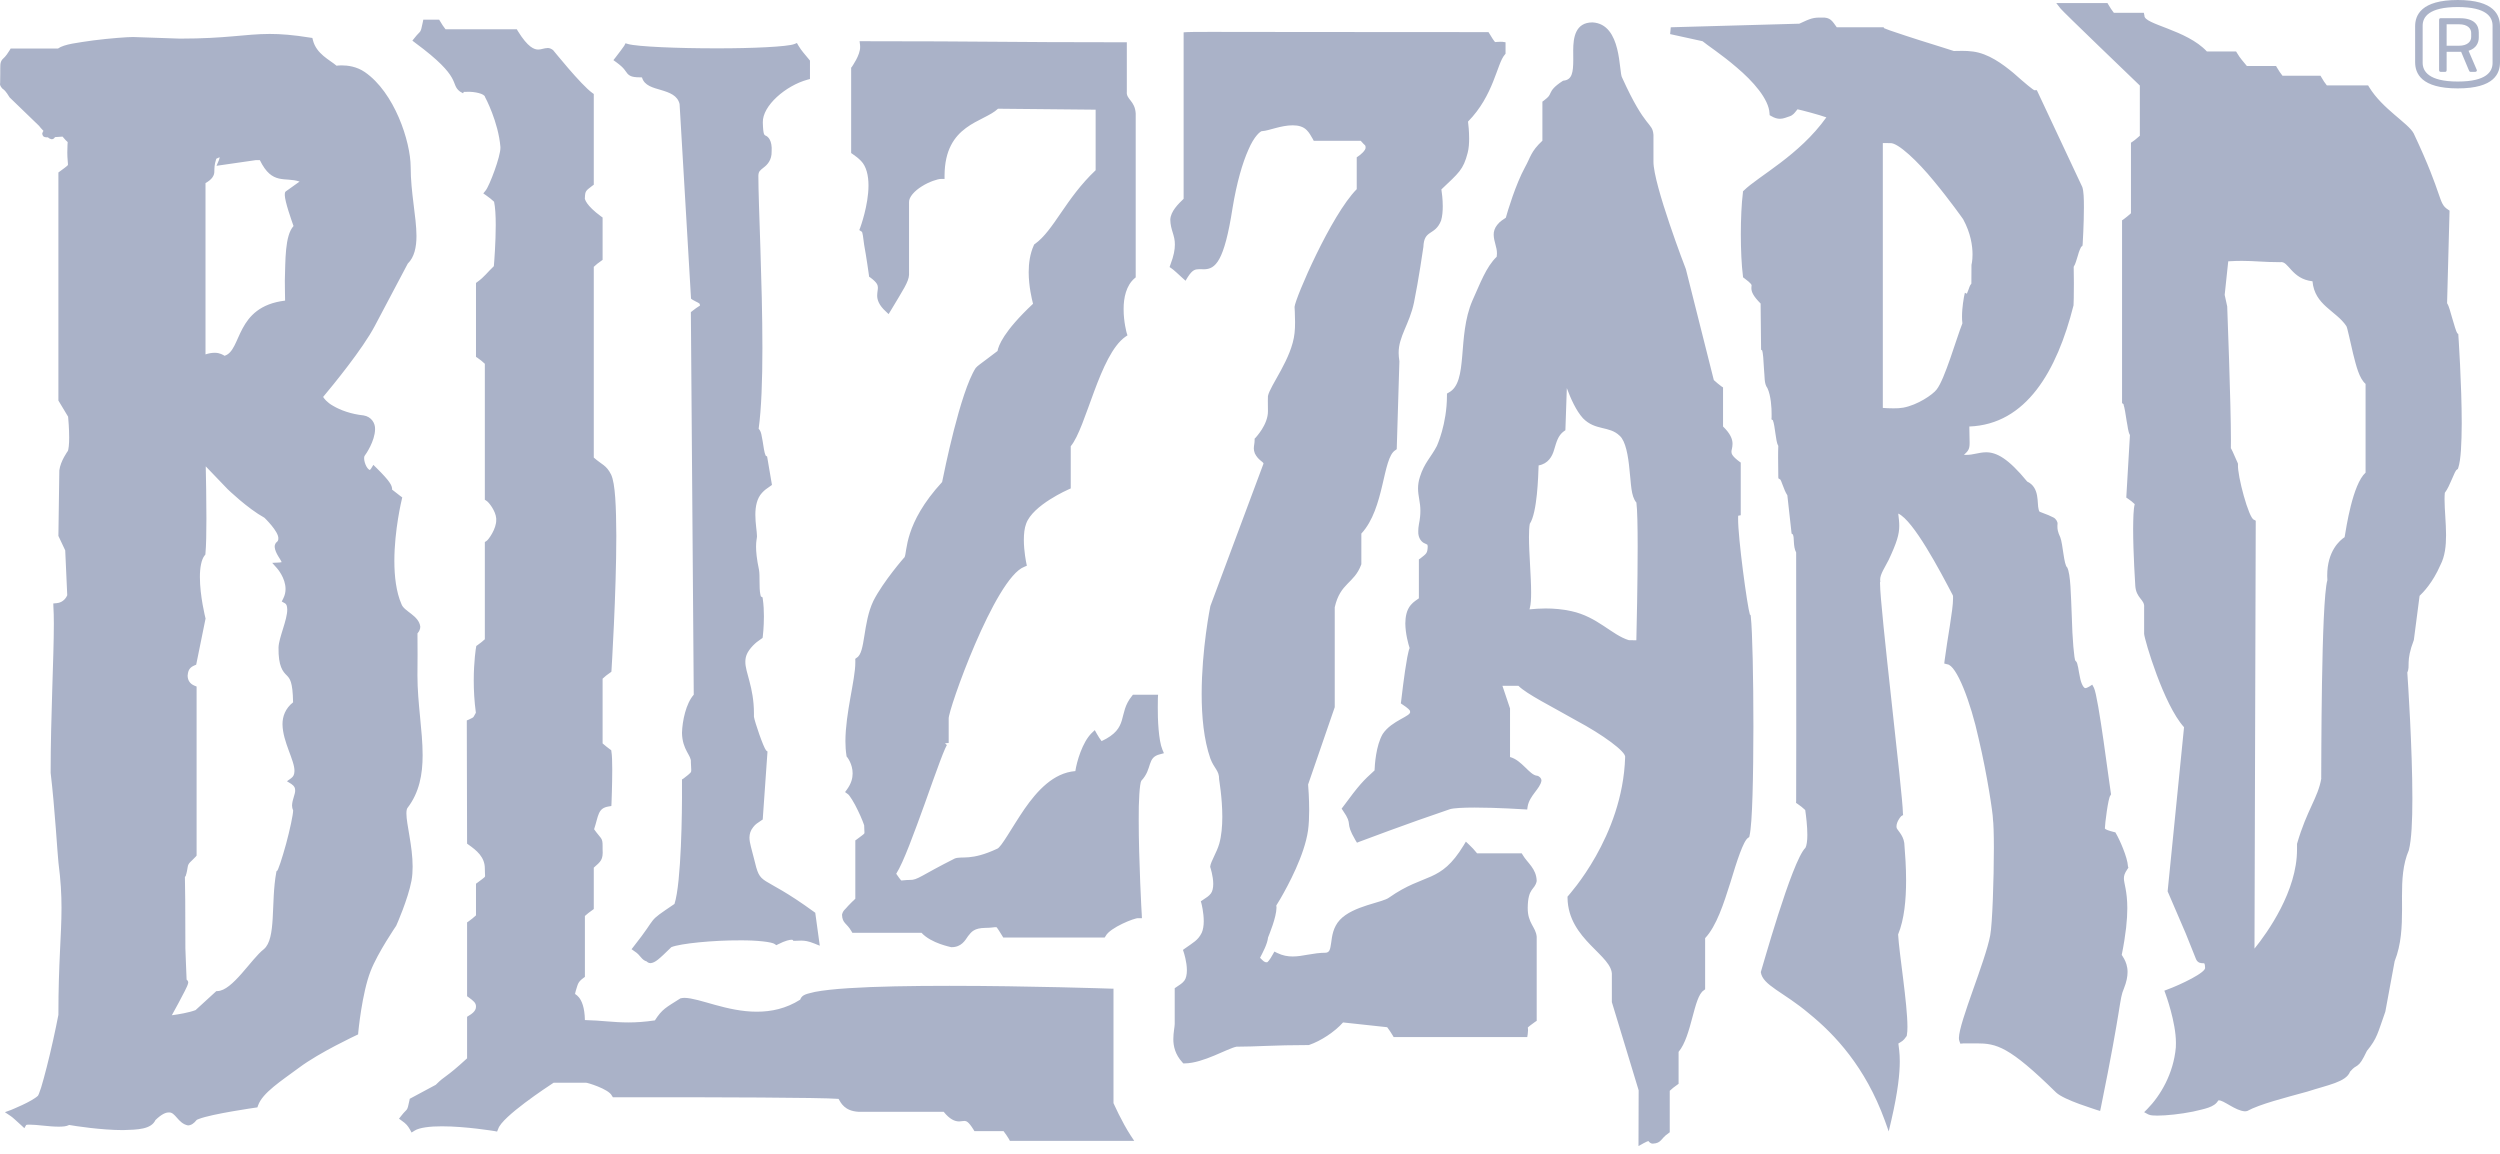 <svg width="78" height="36" viewBox="0 0 78 36" fill="none" xmlns="http://www.w3.org/2000/svg">
<path d="M47.665 28.319C47.66 28.812 47.916 28.914 47.945 29.226V31.851L47.898 31.88C47.751 31.985 47.686 32.038 47.669 32.056C47.67 32.067 47.675 32.099 47.675 32.141C47.675 32.176 47.67 32.214 47.665 32.264L47.65 32.357H43.482L43.45 32.302C43.394 32.204 43.343 32.136 43.28 32.049L41.903 31.9C41.638 32.199 41.206 32.478 40.849 32.601L40.833 32.606H40.815C39.767 32.606 39.181 32.657 38.578 32.657C38.299 32.71 37.544 33.171 36.965 33.178H36.919L36.888 33.143C36.665 32.9 36.607 32.639 36.608 32.42C36.608 32.214 36.651 32.038 36.651 31.947V30.832L36.697 30.801C36.817 30.717 36.88 30.689 36.952 30.596C37.006 30.527 37.031 30.403 37.031 30.272C37.031 30.006 36.934 29.715 36.934 29.715L36.908 29.637L36.973 29.59C37.227 29.408 37.376 29.341 37.494 29.103C37.536 29.01 37.557 28.878 37.557 28.743C37.557 28.47 37.487 28.196 37.487 28.196L37.466 28.12L37.528 28.079C37.648 27.997 37.71 27.966 37.78 27.876C37.829 27.812 37.853 27.703 37.853 27.58C37.853 27.333 37.764 27.069 37.764 27.069L37.759 27.049V27.032C37.777 26.877 37.964 26.595 38.041 26.323C38.109 26.083 38.136 25.781 38.136 25.485C38.136 24.891 38.036 24.333 38.036 24.311C38.041 24.04 37.882 23.982 37.764 23.668C37.557 23.074 37.492 22.351 37.492 21.651C37.492 20.248 37.759 18.929 37.764 18.908L39.422 14.463C39.41 14.402 39.255 14.358 39.151 14.146C39.13 14.09 39.119 14.036 39.119 13.99C39.122 13.889 39.144 13.832 39.144 13.731V13.686L39.176 13.655C39.173 13.652 39.565 13.254 39.56 12.825C39.56 12.673 39.557 12.587 39.557 12.502C39.557 12.458 39.557 12.415 39.56 12.357C39.623 12.029 40.306 11.19 40.39 10.394C40.403 10.293 40.406 10.167 40.406 10.046C40.406 9.805 40.39 9.582 40.39 9.575C40.411 9.306 41.529 6.709 42.33 5.902V4.908L42.375 4.877C42.432 4.844 42.621 4.686 42.606 4.601V4.595C42.604 4.514 42.598 4.563 42.456 4.394H40.989L40.96 4.338C40.886 4.212 40.856 4.149 40.769 4.059C40.662 3.951 40.512 3.91 40.333 3.91C39.97 3.908 39.575 4.082 39.389 4.09C39.337 4.072 39.127 4.252 38.952 4.667C38.767 5.077 38.587 5.692 38.455 6.493C38.195 8.169 37.92 8.396 37.565 8.402C37.507 8.402 37.459 8.396 37.415 8.399C37.295 8.404 37.212 8.404 37.057 8.647L36.989 8.759L36.893 8.673C36.771 8.561 36.612 8.412 36.561 8.381L36.491 8.332L36.519 8.251C36.625 7.976 36.656 7.781 36.656 7.632C36.661 7.337 36.519 7.18 36.513 6.853C36.525 6.592 36.765 6.361 36.929 6.203V1.009L37.028 1.002C37.118 0.995 37.335 0.995 37.874 0.995C38.95 0.995 41.301 1.002 46.379 1.002H46.441L46.474 1.055C46.642 1.336 46.651 1.317 46.661 1.312C46.679 1.312 46.736 1.303 46.816 1.303C46.833 1.303 46.856 1.303 46.879 1.305L46.973 1.319V1.677L46.947 1.708C46.702 1.988 46.608 2.975 45.802 3.794C45.815 3.889 45.837 4.097 45.837 4.32C45.837 4.469 45.828 4.626 45.792 4.765C45.655 5.302 45.512 5.394 44.971 5.91C44.986 6.006 45.014 6.213 45.014 6.434C45.014 6.588 45.002 6.745 44.961 6.884C44.768 7.366 44.429 7.149 44.41 7.702C44.41 7.702 44.256 8.766 44.116 9.442C43.975 10.112 43.633 10.501 43.638 11.014C43.638 11.089 43.646 11.167 43.661 11.274L43.578 14.015L43.535 14.046C43.131 14.289 43.205 15.86 42.474 16.648V17.604L42.468 17.621C42.245 18.215 41.818 18.18 41.644 18.946V22.064L40.813 24.476C40.821 24.567 40.846 24.91 40.846 25.282C40.846 25.497 40.837 25.72 40.81 25.915C40.698 26.681 40.196 27.614 39.944 28.048C39.881 28.149 39.85 28.205 39.821 28.25C39.824 28.271 39.827 28.296 39.827 28.319C39.821 28.626 39.604 29.146 39.563 29.25C39.545 29.449 39.394 29.727 39.313 29.883C39.419 29.988 39.449 30.027 39.528 30.024C39.542 30.032 39.617 29.953 39.712 29.776L39.762 29.689L39.85 29.733C40.022 29.816 40.174 29.842 40.329 29.842C40.637 29.845 40.964 29.725 41.374 29.725C41.485 29.704 41.501 29.628 41.533 29.411C41.56 29.212 41.589 28.933 41.804 28.7C42.22 28.256 43.143 28.162 43.343 28.002C44.466 27.215 44.931 27.581 45.667 26.373L45.735 26.259L45.831 26.349C45.926 26.438 46.001 26.519 46.085 26.624H47.478L47.51 26.676C47.652 26.922 47.936 27.096 47.945 27.489C47.888 27.778 47.673 27.681 47.665 28.319ZM54.706 22.667C54.704 24.201 54.676 25.7 54.585 26.075L54.577 26.115L54.543 26.139C54.396 26.225 54.19 26.864 53.988 27.535C53.78 28.191 53.555 28.893 53.2 29.27V30.866L53.158 30.899C52.839 31.097 52.788 32.322 52.372 32.818V33.815L52.325 33.849C52.232 33.913 52.174 33.961 52.096 34.033V35.326L52.051 35.361C51.816 35.517 51.842 35.668 51.572 35.681C51.5 35.686 51.453 35.631 51.43 35.6C51.405 35.609 51.354 35.626 51.279 35.669L51.121 35.757L51.126 34.018L50.29 31.266V30.436C50.34 29.812 48.928 29.329 48.907 28.017V27.974L48.934 27.943C48.933 27.934 50.626 26.113 50.704 23.632V23.628C50.75 23.462 49.992 22.913 49.185 22.483C48.417 22.044 47.631 21.656 47.376 21.398H46.876L47.113 22.104V23.619C47.483 23.718 47.717 24.176 47.95 24.202C48.008 24.204 48.098 24.276 48.093 24.36C48.053 24.608 47.719 24.822 47.662 25.165L47.649 25.257L47.553 25.251C47.551 25.251 46.702 25.196 46.012 25.196C45.665 25.196 45.351 25.211 45.237 25.247C43.921 25.691 42.422 26.259 42.421 26.259L42.338 26.292L42.291 26.216C41.933 25.607 42.236 25.776 41.902 25.294L41.859 25.23L41.904 25.17C42.41 24.482 42.53 24.36 42.886 24.037C42.893 23.866 42.927 23.269 43.14 22.901C43.425 22.471 44.052 22.346 43.993 22.197C44.004 22.166 43.924 22.09 43.76 21.983L43.706 21.945L43.715 21.882C43.715 21.882 43.815 20.993 43.907 20.506C43.939 20.375 43.946 20.295 43.98 20.219C43.941 20.101 43.849 19.774 43.846 19.449C43.849 19.246 43.882 19.036 44.016 18.876C44.108 18.769 44.196 18.723 44.269 18.668V17.454L44.315 17.423C44.512 17.268 44.533 17.263 44.545 17.058C44.531 16.962 44.55 17.01 44.46 16.957C44.367 16.926 44.238 16.799 44.25 16.571C44.25 16.51 44.255 16.442 44.271 16.354C44.305 16.188 44.316 16.055 44.316 15.941C44.318 15.671 44.245 15.493 44.243 15.242C44.243 15.13 44.258 15.012 44.303 14.874C44.437 14.444 44.649 14.264 44.831 13.913C44.83 13.91 45.145 13.241 45.145 12.341V12.28L45.198 12.249C45.825 11.924 45.452 10.506 45.939 9.379C46.183 8.844 46.361 8.336 46.697 8.01C46.702 7.976 46.705 7.943 46.705 7.912C46.709 7.714 46.608 7.543 46.603 7.326C46.6 7.225 46.634 7.113 46.714 7.015C46.808 6.893 46.907 6.85 46.982 6.793C47.031 6.61 47.289 5.749 47.581 5.216C47.755 4.906 47.755 4.733 48.123 4.39V3.171L48.167 3.139C48.344 3.004 48.336 2.98 48.377 2.897C48.417 2.806 48.496 2.694 48.749 2.531L48.769 2.518L48.793 2.515C49.05 2.484 49.083 2.255 49.086 1.88C49.086 1.779 49.084 1.672 49.084 1.565C49.086 1.179 49.148 0.701 49.683 0.699C50.612 0.744 50.502 2.27 50.611 2.424C51.351 4.059 51.554 3.798 51.588 4.209V5.041C51.581 5.748 52.591 8.382 52.599 8.396L53.471 11.858C53.557 11.934 53.629 11.999 53.711 12.057L53.759 12.087V13.307C53.983 13.524 54.055 13.696 54.055 13.846C54.055 13.966 54.018 14.046 54.021 14.097C54.023 14.154 54.038 14.23 54.267 14.401L54.311 14.432V16.075L54.231 16.091C54.229 16.113 54.229 16.142 54.229 16.175C54.223 16.778 54.517 18.935 54.597 19.176L54.618 19.189L54.625 19.24C54.676 19.689 54.706 21.18 54.706 22.667ZM47.771 18.483C47.771 18.682 47.763 18.849 47.73 18.972L47.72 19.012C47.873 18.997 48.046 18.984 48.223 18.984C48.479 18.984 48.757 19.007 49.033 19.069C49.841 19.246 50.286 19.809 50.818 19.973C50.88 19.976 50.939 19.976 50.994 19.976H51.054C51.064 19.592 51.095 18.177 51.095 17.052C51.095 16.43 51.084 15.888 51.056 15.681C50.88 15.476 50.893 15.089 50.841 14.665C50.801 14.22 50.719 13.757 50.534 13.596C50.208 13.278 49.778 13.448 49.388 13.049C49.176 12.815 49.004 12.433 48.885 12.109L48.842 13.371L48.84 13.424L48.796 13.453C48.604 13.591 48.559 13.806 48.487 14.037C48.43 14.238 48.303 14.469 48.005 14.521C47.992 14.858 47.964 15.989 47.729 16.344C47.711 16.446 47.704 16.589 47.704 16.752C47.704 17.263 47.771 17.977 47.771 18.483ZM36.314 23.5L36.197 23.532C35.771 23.631 35.968 23.979 35.609 24.36C35.559 24.439 35.522 24.979 35.528 25.595C35.528 26.843 35.62 28.532 35.623 28.534L35.628 28.647H35.515C35.405 28.634 34.634 28.941 34.498 29.201L34.465 29.252H31.302L31.271 29.201C31.094 28.91 31.089 28.919 31.071 28.928C31.034 28.923 30.927 28.95 30.738 28.95C30.396 28.956 30.311 29.069 30.204 29.206C30.111 29.342 29.996 29.552 29.689 29.552H29.678C29.672 29.547 29.057 29.436 28.751 29.103H26.594L26.563 29.051C26.416 28.795 26.281 28.814 26.271 28.539C26.302 28.399 26.369 28.381 26.46 28.265C26.535 28.186 26.621 28.1 26.686 28.041V26.221L26.73 26.19C26.989 25.998 26.971 26.015 26.971 25.965C26.971 25.925 26.963 25.855 26.962 25.75C26.958 25.748 26.962 25.743 26.95 25.715C26.942 25.688 26.927 25.65 26.908 25.604C26.872 25.514 26.822 25.398 26.764 25.282C26.657 25.051 26.501 24.803 26.454 24.777L26.366 24.713L26.428 24.628C26.561 24.444 26.602 24.278 26.602 24.132C26.604 23.837 26.434 23.626 26.434 23.626L26.413 23.601L26.41 23.573C26.387 23.431 26.377 23.279 26.377 23.125C26.379 22.238 26.688 21.2 26.686 20.669V20.613L26.684 20.556L26.73 20.521C27.008 20.363 26.914 19.447 27.251 18.745C27.557 18.142 28.232 17.367 28.221 17.387C28.312 17.22 28.195 16.344 29.394 15.04C29.457 14.731 29.957 12.236 30.441 11.482C30.495 11.413 30.635 11.324 30.819 11.181C30.942 11.086 31.063 10.997 31.123 10.951C31.15 10.792 31.311 10.339 32.231 9.478C32.192 9.327 32.097 8.934 32.095 8.497C32.095 8.216 32.134 7.92 32.255 7.653L32.267 7.626L32.289 7.612C32.886 7.182 33.244 6.199 34.184 5.311V3.422L31.138 3.392C30.683 3.825 29.479 3.872 29.47 5.476V5.583H29.361C29.267 5.58 28.989 5.669 28.764 5.812C28.531 5.955 28.356 6.151 28.362 6.306V8.575C28.35 8.795 28.185 9.031 27.793 9.688L27.724 9.8L27.631 9.711C27.43 9.529 27.365 9.356 27.368 9.217C27.37 9.11 27.392 9.031 27.39 8.974C27.388 8.9 27.375 8.823 27.157 8.66L27.117 8.635L27.111 8.588C27.111 8.588 27.03 8.005 26.962 7.642C26.932 7.428 26.916 7.223 26.88 7.225L26.81 7.178L26.84 7.1C26.84 7.098 27.097 6.408 27.097 5.786C27.097 5.475 27.03 5.191 26.865 5.022C26.771 4.927 26.713 4.884 26.604 4.808L26.556 4.775V2.112L26.579 2.085C26.577 2.083 26.844 1.718 26.836 1.463L26.834 1.408L26.819 1.286H26.94C30.852 1.286 31.212 1.319 35.052 1.319H35.157V2.863C35.133 3.103 35.41 3.139 35.434 3.541V8.654L35.396 8.686C35.138 8.909 35.055 9.289 35.057 9.644C35.055 10.043 35.153 10.389 35.153 10.389L35.177 10.463L35.113 10.506C34.305 11.074 33.892 13.341 33.407 13.923V15.239L33.342 15.268C33.34 15.27 32.221 15.755 32.015 16.341C31.963 16.474 31.944 16.659 31.944 16.843C31.944 17.206 32.02 17.563 32.02 17.563L32.038 17.65L31.957 17.685C31.041 18.031 29.57 22.185 29.599 22.424V23.18L29.484 23.19L29.544 23.247L29.535 23.259C29.524 23.278 29.505 23.314 29.484 23.364C29.442 23.459 29.386 23.601 29.321 23.774C29.191 24.12 29.025 24.588 28.854 25.07C28.526 25.975 28.187 26.912 27.962 27.261C28.113 27.481 28.125 27.48 28.135 27.471C28.163 27.473 28.248 27.454 28.384 27.454C28.63 27.463 28.732 27.315 29.794 26.783C30.023 26.704 30.296 26.862 31.109 26.482C31.237 26.445 31.566 25.822 31.965 25.239C32.356 24.677 32.866 24.111 33.551 24.058C33.594 23.764 33.77 23.159 34.057 22.875L34.157 22.78L34.223 22.898C34.274 22.99 34.316 23.051 34.37 23.123C35.25 22.711 34.859 22.276 35.318 21.713L35.348 21.675H36.132L36.126 21.787C36.126 21.787 36.123 21.898 36.123 22.062C36.119 22.432 36.147 23.106 36.267 23.388L36.314 23.5ZM12.68 25.378C12.679 25.717 12.874 26.394 12.874 27.037C12.874 27.187 12.865 27.335 12.838 27.48C12.73 28.053 12.372 28.864 12.361 28.884C12.361 28.886 11.789 29.718 11.564 30.295C11.291 30.988 11.178 32.209 11.178 32.209L11.173 32.273L11.117 32.3C11.115 32.302 9.966 32.836 9.332 33.311C8.764 33.731 8.189 34.099 8.053 34.487L8.031 34.55L7.969 34.559C7.969 34.559 6.608 34.753 6.207 34.911C6.153 34.93 6.131 34.942 6.133 34.946C6.054 35.046 5.968 35.11 5.865 35.113C5.548 35.052 5.473 34.682 5.26 34.709C5.178 34.707 5.043 34.758 4.85 34.946C4.714 35.237 4.297 35.246 3.841 35.259C3.16 35.259 2.342 35.132 2.159 35.099C2.064 35.147 1.954 35.151 1.829 35.152C1.528 35.152 1.14 35.087 0.925 35.089C0.874 35.087 0.833 35.093 0.817 35.098L0.76 35.199L0.662 35.108C0.54 34.998 0.381 34.848 0.33 34.819L0.153 34.7L0.35 34.628C0.35 34.625 0.993 34.373 1.189 34.183L1.186 34.181L1.189 34.178C1.194 34.17 1.201 34.152 1.212 34.132C1.23 34.086 1.254 34.019 1.282 33.935C1.332 33.769 1.396 33.541 1.461 33.281C1.593 32.767 1.731 32.136 1.822 31.663C1.822 30.026 1.919 29.186 1.919 28.327C1.919 27.9 1.895 27.465 1.824 26.916C1.798 26.714 1.711 25.204 1.58 24.111C1.58 22.343 1.68 20.529 1.68 19.456C1.68 19.253 1.675 19.074 1.666 18.931L1.663 18.828L1.764 18.819C1.984 18.802 2.076 18.626 2.098 18.572L2.035 17.172L1.822 16.721L1.851 14.675C1.889 14.378 2.117 14.071 2.114 14.075C2.138 14.043 2.161 13.846 2.158 13.648C2.158 13.378 2.134 13.085 2.125 13.001L1.822 12.497V5.381L1.866 5.349C2.13 5.156 2.125 5.156 2.12 5.12C2.122 5.073 2.1 4.958 2.1 4.757C2.1 4.553 2.112 4.455 2.112 4.426L2.105 4.427C2.078 4.402 2.027 4.355 1.951 4.262C1.894 4.267 1.805 4.272 1.715 4.278C1.7 4.305 1.674 4.34 1.617 4.345C1.542 4.328 1.526 4.312 1.496 4.284H1.487C1.455 4.284 1.438 4.287 1.401 4.278C1.396 4.269 1.339 4.283 1.317 4.171C1.329 4.12 1.342 4.097 1.357 4.085C1.295 4.02 1.238 3.956 1.218 3.926L0.301 3.04C0.18 2.839 0.12 2.796 0.098 2.782C0.078 2.778 -0.023 2.663 0.004 2.596C0.004 2.539 0.008 2.459 0.008 2.305C0.011 2.038 -0.005 1.966 0.065 1.864C0.125 1.794 0.161 1.794 0.301 1.568L0.332 1.515H1.808C2.008 1.373 2.431 1.332 2.915 1.26C3.435 1.194 3.97 1.155 4.151 1.155L5.615 1.205C7.091 1.204 7.635 1.061 8.412 1.059C8.757 1.059 9.146 1.088 9.676 1.174L9.746 1.184L9.763 1.253C9.872 1.687 10.293 1.871 10.5 2.05C10.537 2.045 10.592 2.04 10.66 2.04C10.844 2.04 11.126 2.073 11.381 2.248C12.306 2.884 12.809 4.407 12.813 5.209C12.813 6.013 12.992 6.762 12.994 7.361C12.994 7.712 12.928 8.024 12.722 8.225L11.694 10.169C11.308 10.899 10.392 12.012 10.082 12.384C10.102 12.422 10.201 12.558 10.397 12.665C10.62 12.796 10.947 12.919 11.344 12.961C11.591 13.001 11.712 13.209 11.702 13.394C11.697 13.763 11.414 14.173 11.383 14.212C11.378 14.214 11.361 14.24 11.361 14.297C11.359 14.369 11.39 14.476 11.432 14.553C11.477 14.636 11.531 14.664 11.535 14.662C11.535 14.662 11.546 14.667 11.58 14.616L11.649 14.504L11.743 14.596C12.169 15.018 12.224 15.137 12.234 15.252C12.242 15.29 12.157 15.216 12.491 15.476L12.55 15.519L12.534 15.59C12.534 15.591 12.304 16.531 12.304 17.5C12.304 17.984 12.361 18.471 12.525 18.847C12.602 19.077 13.068 19.198 13.113 19.551C13.113 19.628 13.08 19.699 13.025 19.762C13.025 19.864 13.028 20.132 13.028 20.42C13.028 20.605 13.027 20.794 13.025 20.957C13.025 20.995 13.024 21.029 13.024 21.067C13.024 21.949 13.186 22.79 13.186 23.56C13.186 24.163 13.083 24.725 12.713 25.209C12.698 25.226 12.679 25.283 12.68 25.378ZM8.885 6.086C8.894 6.055 8.866 5.994 8.946 5.951L9.347 5.665C8.89 5.509 8.493 5.789 8.108 4.997L7.981 4.996L6.755 5.173L6.83 4.997C6.842 4.967 6.85 4.936 6.852 4.905C6.821 4.922 6.784 4.939 6.748 4.953C6.682 5.153 6.692 5.247 6.687 5.349C6.69 5.476 6.614 5.6 6.412 5.712V11.057C6.521 11.021 6.615 11.007 6.695 11.007H6.707C6.857 11.007 6.965 11.075 7.006 11.101C7.556 10.933 7.325 9.568 8.895 9.379C8.894 9.238 8.887 9.01 8.887 8.755C8.907 8.126 8.885 7.354 9.158 7.052C9.089 6.856 8.892 6.301 8.885 6.086ZM9.112 25.13C9.118 24.942 9.216 24.776 9.209 24.657C9.206 24.582 9.193 24.533 9.089 24.459L8.953 24.375L9.083 24.281C9.159 24.224 9.183 24.164 9.187 24.058C9.197 23.729 8.822 23.148 8.814 22.601C8.812 22.355 8.902 22.103 9.144 21.913C9.134 21.257 9.039 21.17 8.946 21.071C8.829 20.957 8.68 20.792 8.69 20.201C8.699 19.895 8.967 19.337 8.962 19.013C8.958 18.893 8.933 18.843 8.884 18.819L8.791 18.767L8.837 18.674C8.89 18.571 8.909 18.473 8.909 18.377C8.91 18.031 8.646 17.732 8.645 17.732L8.493 17.561L8.718 17.55C8.752 17.548 8.775 17.543 8.786 17.54C8.775 17.473 8.586 17.266 8.57 17.065C8.566 17.004 8.599 16.93 8.643 16.906C8.674 16.874 8.684 16.848 8.684 16.805C8.704 16.585 8.238 16.142 8.249 16.153C7.719 15.86 7.11 15.269 7.103 15.263L6.419 14.55C6.427 14.913 6.44 15.572 6.44 16.175C6.44 16.613 6.433 17.022 6.41 17.27L6.407 17.303L6.386 17.328C6.284 17.452 6.235 17.714 6.237 18.006C6.235 18.59 6.407 19.271 6.407 19.271L6.414 19.296L6.121 20.738L6.067 20.761C5.929 20.82 5.873 20.899 5.858 21.048L5.854 21.083C5.858 21.227 5.924 21.332 6.067 21.393L6.134 21.42V26.694L6.107 26.727C5.962 26.886 5.873 26.92 5.856 27.051C5.839 27.152 5.828 27.218 5.813 27.266C5.795 27.294 5.812 27.326 5.769 27.359C5.776 27.63 5.784 28.253 5.784 29.587C5.786 29.587 5.807 30.273 5.822 30.564L5.849 30.59C5.873 30.62 5.873 30.646 5.873 30.659C5.853 30.785 5.713 31.009 5.561 31.31C5.49 31.444 5.418 31.577 5.361 31.676C5.575 31.648 5.901 31.592 6.102 31.515L6.748 30.924L6.783 30.922C7.251 30.914 7.838 29.919 8.23 29.616C8.627 29.287 8.446 28.151 8.619 27.223L8.627 27.182L8.653 27.163H8.654C8.658 27.152 8.666 27.134 8.679 27.111C8.697 27.065 8.723 26.998 8.749 26.92C8.803 26.762 8.864 26.548 8.926 26.329C9.043 25.896 9.147 25.412 9.146 25.283V25.281C9.122 25.232 9.112 25.178 9.112 25.13ZM66.275 29.919C66.325 30.012 66.38 30.147 66.38 30.326C66.38 30.47 66.348 30.635 66.266 30.842C66.114 31.195 66.211 31.295 65.549 34.546L65.524 34.662L65.415 34.629C65.403 34.618 64.407 34.328 64.151 34.086C62.678 32.639 62.291 32.555 61.67 32.553C61.551 32.553 61.419 32.553 61.273 32.553L61.248 32.555L61.164 32.563L61.135 32.489C61.121 32.453 61.118 32.42 61.118 32.384C61.126 31.88 61.946 29.991 62.095 29.181C62.161 28.841 62.209 27.422 62.209 26.461C62.209 26.024 62.197 25.669 62.179 25.554V25.541C62.179 25.397 62.008 24.201 61.735 23.05C61.484 21.896 61.043 20.749 60.753 20.726L60.661 20.702L60.672 20.606C60.756 19.94 60.937 19.029 60.935 18.676C60.939 18.611 60.932 18.578 60.929 18.575C60.521 17.793 59.699 16.237 59.225 16.023C59.242 16.166 59.257 16.283 59.257 16.405C59.257 16.674 59.179 16.93 58.928 17.466C58.817 17.689 58.656 17.919 58.661 18.087L58.662 18.111L58.667 18.141L58.657 18.164V18.203C58.656 18.938 59.368 24.803 59.37 25.352V25.364L59.377 25.429L59.318 25.464L59.3 25.485C59.284 25.503 59.263 25.529 59.245 25.562C59.205 25.625 59.17 25.707 59.17 25.786L59.174 25.81C59.157 25.873 59.38 26.03 59.414 26.305C59.442 26.65 59.47 27.054 59.47 27.468C59.47 28.067 59.416 28.68 59.221 29.155C59.257 29.771 59.512 31.31 59.512 32.038C59.512 32.136 59.508 32.223 59.494 32.295L59.491 32.319L59.476 32.34C59.38 32.483 59.336 32.488 59.229 32.558C59.242 32.674 59.273 32.844 59.273 33.116C59.273 33.488 59.218 34.049 59.011 34.946L58.928 35.3L58.806 34.958C58.197 33.285 57.245 32.274 56.444 31.624C55.641 30.944 54.992 30.744 54.937 30.329C54.95 30.313 55.905 26.86 56.329 26.452C56.365 26.394 56.391 26.23 56.389 26.046C56.389 25.782 56.352 25.473 56.323 25.273C56.241 25.199 56.183 25.147 56.086 25.083L56.036 25.049L56.04 24.987C56.043 24.928 56.043 24.033 56.043 22.883C56.043 20.699 56.04 17.564 56.04 17.237C55.937 17.047 55.99 16.76 55.937 16.678L55.941 16.676L55.898 16.648L55.765 15.452C55.649 15.281 55.578 14.96 55.533 14.954L55.485 14.923L55.483 14.87C55.483 14.867 55.477 14.572 55.477 14.278C55.477 14.148 55.477 14.016 55.483 13.911C55.424 13.808 55.423 13.686 55.395 13.537C55.374 13.369 55.344 13.187 55.317 13.123L55.319 13.116L55.269 13.082L55.274 13.02C55.274 13.02 55.274 12.987 55.274 12.925C55.277 12.744 55.254 12.336 55.143 12.108C55.034 11.963 55.064 11.761 55.035 11.493C55.026 11.257 55.003 10.992 54.98 10.933L54.946 10.911L54.931 9.47C54.702 9.24 54.643 9.108 54.643 8.988C54.643 8.941 54.651 8.911 54.65 8.9C54.651 8.898 54.657 8.852 54.421 8.68L54.383 8.652L54.379 8.607C54.336 8.269 54.314 7.79 54.314 7.31C54.314 6.827 54.336 6.347 54.379 6.008L54.38 5.972L54.406 5.946C54.863 5.495 56.135 4.851 56.982 3.662C56.767 3.583 56.198 3.433 56.082 3.41C56.072 3.419 56.055 3.441 56.035 3.468C55.995 3.517 55.94 3.598 55.831 3.631C55.734 3.658 55.657 3.705 55.535 3.706C55.449 3.706 55.363 3.681 55.264 3.622L55.213 3.593L55.209 3.535C55.188 3.093 54.696 2.534 54.181 2.101C53.706 1.692 53.267 1.411 53.12 1.286L52.108 1.064L52.128 0.851L56.139 0.739C56.5 0.57 56.575 0.544 56.837 0.549C57.108 0.534 57.165 0.654 57.307 0.851H58.768L58.785 0.88C58.8 0.887 58.822 0.897 58.851 0.906C58.913 0.932 59.001 0.963 59.107 0.997C59.318 1.071 59.598 1.16 59.876 1.25C60.422 1.424 60.962 1.587 60.959 1.591C61.027 1.591 61.119 1.587 61.223 1.587C61.323 1.587 61.438 1.591 61.559 1.608C62.038 1.672 62.471 1.988 62.823 2.28C63.152 2.572 63.464 2.837 63.482 2.815H63.55L64.968 5.836C65.012 5.969 65.018 6.194 65.018 6.466C65.018 6.985 64.979 7.62 64.979 7.62L64.971 7.673L64.932 7.702C64.929 7.702 64.864 7.834 64.828 7.978C64.784 8.107 64.761 8.229 64.699 8.324C64.704 8.482 64.705 8.657 64.705 8.823C64.705 9.183 64.699 9.501 64.694 9.527C64.175 11.586 63.215 13.24 61.443 13.307C61.445 13.559 61.452 13.712 61.452 13.815C61.455 14.032 61.394 14.077 61.276 14.191C61.302 14.192 61.324 14.192 61.347 14.192C61.556 14.196 61.731 14.115 61.964 14.111C62.292 14.111 62.652 14.298 63.249 15.025C63.648 15.21 63.549 15.704 63.605 15.891C63.622 15.962 63.635 15.967 63.655 15.973C63.868 16.053 63.984 16.1 64.064 16.144C64.144 16.182 64.204 16.282 64.195 16.349C64.193 16.389 64.188 16.415 64.192 16.446C64.192 16.506 64.201 16.595 64.281 16.765C64.364 16.98 64.392 17.63 64.496 17.703C64.606 17.912 64.61 18.554 64.64 19.238C64.655 19.894 64.715 20.608 64.755 20.615V20.617C64.826 20.681 64.809 20.74 64.837 20.818C64.854 20.909 64.869 21.016 64.893 21.121C64.932 21.345 65.018 21.479 65.068 21.469C65.086 21.469 65.123 21.458 65.183 21.422L65.278 21.361L65.331 21.46C65.471 21.735 65.817 24.518 65.858 24.74L65.865 24.784L65.843 24.822C65.775 24.892 65.672 25.717 65.672 25.85C65.691 25.881 65.788 25.917 65.955 25.959L65.998 25.968L66.02 26.006C66.126 26.185 66.378 26.742 66.393 27.032L66.406 27.072L66.375 27.117C66.284 27.251 66.267 27.322 66.266 27.402C66.263 27.554 66.372 27.793 66.372 28.337C66.372 28.677 66.331 29.132 66.198 29.794L66.211 29.812C66.225 29.838 66.249 29.874 66.275 29.919ZM61.215 9.877C61.215 9.577 61.276 9.271 61.276 9.265L61.304 9.134L61.367 9.164C61.379 9.139 61.393 9.105 61.404 9.07C61.438 8.997 61.445 8.918 61.507 8.849L61.51 8.264C61.51 8.264 61.543 8.146 61.543 7.937C61.543 7.674 61.489 7.278 61.251 6.841C61.248 6.836 60.828 6.239 60.329 5.639C59.837 5.036 59.213 4.445 58.977 4.466C58.913 4.464 58.857 4.463 58.803 4.463H58.744V12.727C58.824 12.734 58.947 12.74 59.073 12.74C59.179 12.742 59.293 12.735 59.38 12.719C59.831 12.637 60.308 12.307 60.422 12.154C60.678 11.835 61.04 10.556 61.227 10.088C61.217 10.02 61.215 9.95 61.215 9.877ZM76.806 13.214C76.802 13.823 76.782 14.345 76.697 14.598L76.685 14.631L76.657 14.652C76.582 14.679 76.446 15.161 76.278 15.376C76.272 15.44 76.27 15.511 76.27 15.582C76.27 15.915 76.317 16.311 76.317 16.695C76.317 17.031 76.283 17.358 76.14 17.63C75.899 18.186 75.597 18.489 75.491 18.59L75.312 19.968C75.051 20.646 75.208 20.78 75.108 20.98C75.126 21.243 75.266 23.342 75.266 24.917C75.266 25.609 75.24 26.194 75.156 26.525C74.966 26.967 74.942 27.45 74.942 27.962C74.942 28.1 74.944 28.239 74.944 28.38C74.942 28.91 74.923 29.463 74.713 29.99L74.422 31.565C74.18 32.242 74.174 32.388 73.847 32.789C73.701 33.092 73.638 33.183 73.551 33.245C73.473 33.302 73.46 33.28 73.322 33.436C73.2 33.76 72.633 33.849 71.982 34.06C71.291 34.25 70.502 34.45 70.116 34.662C70.085 34.671 70.06 34.673 70.036 34.673C69.743 34.655 69.364 34.314 69.226 34.333L69.208 34.336C69.091 34.55 68.783 34.595 68.421 34.682C68.035 34.76 67.589 34.807 67.308 34.807C67.18 34.805 67.103 34.805 67.023 34.768L66.897 34.7L66.999 34.598C67.404 34.187 67.814 33.498 67.886 32.679C67.887 32.636 67.889 32.588 67.889 32.537C67.891 31.895 67.565 31.008 67.564 31.008L67.528 30.909L67.624 30.872C68.021 30.727 68.855 30.333 68.797 30.183C68.797 30.1 68.78 30.064 68.776 30.059L68.764 30.055L68.737 30.052C68.684 30.052 68.575 30.055 68.517 29.928L68.195 29.124L67.63 27.81L68.142 22.689C67.504 21.987 66.912 19.971 66.897 19.778V18.946C66.921 18.706 66.646 18.67 66.621 18.274C66.621 18.274 66.554 17.268 66.554 16.5C66.558 16.168 66.561 15.899 66.603 15.729C66.534 15.664 66.478 15.617 66.392 15.559L66.34 15.524L66.454 13.574C66.392 13.461 66.389 13.317 66.351 13.133C66.32 12.93 66.286 12.708 66.254 12.623L66.258 12.612L66.208 12.577V6.874L66.258 6.841C66.346 6.779 66.404 6.724 66.486 6.654V4.453L66.533 4.421C66.623 4.361 66.681 4.304 66.763 4.235V2.669C66.478 2.393 64.39 0.391 64.293 0.271L64.155 0.095H65.752L65.785 0.15C65.84 0.25 65.889 0.314 65.952 0.399H66.888L66.906 0.486C66.886 0.764 68.22 0.923 68.855 1.606H69.766L69.799 1.659C69.893 1.821 69.98 1.907 70.103 2.06H71.013L71.045 2.114C71.102 2.214 71.15 2.28 71.213 2.362H72.399L72.43 2.415C72.487 2.517 72.532 2.582 72.597 2.664H73.885L73.917 2.717C74.33 3.398 75.139 3.842 75.307 4.162C76.249 6.158 76.057 6.332 76.379 6.54L76.426 6.572L76.349 9.46C76.418 9.568 76.446 9.728 76.507 9.919C76.566 10.125 76.634 10.353 76.667 10.398L76.698 10.42L76.702 10.475C76.702 10.475 76.806 11.999 76.806 13.214ZM72.609 17.962C72.608 17.185 73.01 16.852 73.152 16.76C73.201 16.471 73.401 15.111 73.806 14.746V11.978C73.603 11.799 73.515 11.421 73.418 11.04C73.322 10.639 73.235 10.205 73.205 10.172C72.884 9.692 72.215 9.524 72.15 8.776C71.491 8.704 71.402 8.127 71.145 8.18C70.616 8.179 70.345 8.139 69.946 8.139C69.82 8.139 69.682 8.143 69.521 8.153L69.41 9.2L69.489 9.561C69.489 9.561 69.605 12.602 69.605 13.742C69.603 13.842 69.603 13.921 69.603 13.987L69.61 13.994C69.639 14.047 69.672 14.116 69.7 14.183C69.762 14.321 69.817 14.454 69.82 14.454L69.825 14.475V14.495C69.802 14.833 70.164 16.182 70.323 16.215L70.379 16.246L70.34 29.597C70.749 29.091 71.67 27.798 71.667 26.502C71.667 26.456 71.667 26.409 71.667 26.328C71.977 25.257 72.32 24.899 72.424 24.29L72.422 24.265C72.427 23.93 72.417 18.78 72.614 18.1C72.612 18.053 72.609 18.006 72.609 17.962ZM25.577 29.506L25.405 29.437C25.212 29.36 25.112 29.349 24.999 29.347C24.943 29.347 24.882 29.353 24.809 29.353H24.752L24.732 29.325L24.7 29.32C24.639 29.32 24.508 29.344 24.278 29.461L24.221 29.49L24.171 29.454C24.093 29.391 23.616 29.334 23.086 29.339C22.262 29.335 21.224 29.436 20.946 29.551C20.552 29.936 20.446 30.032 20.3 30.05H20.295C20.233 30.05 20.189 30.011 20.181 30V29.999L20.184 29.997L20.181 29.999C20.003 29.945 19.993 29.804 19.799 29.682L19.705 29.615L19.774 29.526C20.573 28.518 20.128 28.823 21.044 28.203C21.258 27.544 21.284 25.27 21.278 24.582V24.319L21.325 24.29C21.577 24.097 21.563 24.097 21.567 24.03C21.569 23.982 21.558 23.897 21.555 23.774C21.579 23.572 21.288 23.404 21.278 22.866C21.288 22.491 21.403 21.947 21.645 21.675L21.555 9.739L21.596 9.706C21.685 9.634 21.753 9.59 21.797 9.561C21.818 9.549 21.831 9.54 21.838 9.537L21.834 9.504C21.843 9.458 21.761 9.442 21.605 9.351L21.56 9.318L21.203 3.244C21.137 2.978 20.899 2.891 20.619 2.807C20.392 2.739 20.1 2.677 20.03 2.415C19.771 2.413 19.667 2.396 19.577 2.298C19.501 2.209 19.491 2.133 19.229 1.942L19.138 1.876L19.207 1.789C19.309 1.654 19.444 1.482 19.477 1.426L19.516 1.35L19.597 1.374C19.875 1.455 21.156 1.51 22.363 1.508C23.471 1.51 24.57 1.458 24.783 1.375L24.864 1.342L24.911 1.424C25.014 1.598 25.104 1.68 25.247 1.861L25.271 1.891V2.465L25.193 2.486C24.517 2.671 23.785 3.299 23.8 3.82C23.81 4.235 23.854 4.205 23.883 4.23C23.965 4.258 24.098 4.384 24.075 4.727C24.082 4.997 23.935 5.145 23.828 5.225C23.716 5.318 23.666 5.34 23.661 5.483C23.661 6.382 23.787 8.803 23.787 10.856C23.787 11.85 23.756 12.758 23.67 13.376C23.763 13.474 23.76 13.614 23.794 13.76C23.821 13.936 23.849 14.132 23.883 14.2L23.891 14.218L23.934 14.243L24.085 15.13L24.029 15.17C23.919 15.247 23.857 15.285 23.772 15.38C23.615 15.55 23.567 15.805 23.567 16.061C23.567 16.328 23.616 16.576 23.618 16.733C23.615 16.812 23.589 16.871 23.589 17.057C23.589 17.208 23.608 17.438 23.681 17.78C23.714 17.96 23.68 18.335 23.721 18.534C23.73 18.599 23.743 18.616 23.748 18.614L23.792 18.639L23.799 18.69C23.826 18.872 23.834 19.06 23.834 19.23C23.834 19.575 23.8 19.852 23.799 19.856L23.792 19.904L23.751 19.932C23.642 20.006 23.586 20.048 23.492 20.143C23.307 20.338 23.257 20.479 23.255 20.643C23.248 20.975 23.521 21.436 23.523 22.251V22.363C23.547 22.521 23.816 23.312 23.903 23.414L23.946 23.447L23.797 25.569L23.751 25.599C23.634 25.679 23.574 25.71 23.501 25.805C23.412 25.916 23.387 26.015 23.383 26.132C23.383 26.305 23.46 26.517 23.52 26.771C23.748 27.723 23.67 27.192 25.4 28.452L25.436 28.478L25.577 29.506ZM35.388 35.595H31.509L31.48 35.54C31.423 35.443 31.374 35.378 31.311 35.292H30.403L30.372 35.241C30.209 34.98 30.146 34.977 30.089 34.973C30.053 34.972 29.999 34.986 29.926 34.989C29.788 34.989 29.629 34.92 29.443 34.688H26.784C26.35 34.662 26.239 34.414 26.162 34.285C25.611 34.24 22.155 34.234 20.327 34.234H19.181H19.122L19.089 34.183C18.992 33.976 18.301 33.769 18.28 33.781H17.273C17.072 33.913 15.661 34.84 15.544 35.221L15.509 35.305L15.425 35.289C15.423 35.289 14.534 35.141 13.789 35.141C13.417 35.139 13.076 35.183 12.937 35.275L12.841 35.335L12.788 35.237C12.723 35.125 12.672 35.062 12.543 34.972L12.449 34.903L12.518 34.815C12.716 34.559 12.697 34.707 12.774 34.335L12.784 34.282L13.596 33.846C13.913 33.529 13.869 33.667 14.573 33.02V31.724L14.621 31.693C14.692 31.65 14.857 31.553 14.851 31.405C14.853 31.289 14.771 31.226 14.619 31.115L14.573 31.082V28.779L14.621 28.746C14.71 28.685 14.771 28.63 14.851 28.559V27.572L14.896 27.539C15.154 27.348 15.134 27.365 15.134 27.314C15.134 27.276 15.127 27.203 15.127 27.1C15.129 26.736 14.863 26.528 14.619 26.355L14.573 26.322L14.564 22.478L14.631 22.45C14.817 22.36 14.752 22.394 14.847 22.238C14.798 21.875 14.781 21.533 14.781 21.236C14.781 20.623 14.851 20.205 14.853 20.201L14.86 20.155L14.897 20.129C14.985 20.07 15.047 20.014 15.127 19.945V16.912L15.175 16.881C15.238 16.849 15.492 16.491 15.482 16.221V16.174C15.465 15.943 15.254 15.669 15.175 15.623L15.127 15.592V11.35C15.049 11.278 14.99 11.226 14.897 11.164L14.851 11.134V8.828L14.895 8.795C15.11 8.642 15.204 8.498 15.408 8.305C15.422 8.145 15.467 7.551 15.467 7.019C15.467 6.728 15.451 6.452 15.415 6.294C15.33 6.218 15.272 6.167 15.175 6.101L15.079 6.034L15.151 5.945C15.272 5.799 15.621 4.872 15.613 4.606V4.584C15.548 3.806 15.143 3.04 15.133 3.027C15.122 2.923 14.8 2.855 14.582 2.865C14.537 2.865 14.5 2.866 14.471 2.866L14.448 2.911L14.351 2.856C14.027 2.61 14.458 2.444 12.956 1.337L12.866 1.268L12.936 1.181C13.133 0.928 13.114 1.072 13.19 0.698L13.207 0.613H13.701L13.734 0.666C13.791 0.766 13.836 0.831 13.901 0.914H16.125L16.155 0.966C16.473 1.482 16.669 1.546 16.795 1.546C16.887 1.547 16.969 1.501 17.092 1.498C17.134 1.498 17.184 1.51 17.255 1.562C17.259 1.562 18.122 2.644 18.482 2.901L18.526 2.932V5.764L18.48 5.796C18.28 5.951 18.258 5.954 18.249 6.161V6.178L18.246 6.186C18.246 6.204 18.27 6.399 18.757 6.755L18.801 6.786V8.108L18.754 8.142C18.664 8.203 18.604 8.252 18.526 8.325V14.276C18.775 14.498 18.918 14.509 19.066 14.806C19.198 15.084 19.224 15.812 19.229 16.717C19.229 18.513 19.079 20.906 19.079 20.906L19.075 20.959L19.032 20.99C18.939 21.052 18.881 21.102 18.801 21.175V23.194C18.884 23.264 18.956 23.327 19.034 23.381L19.07 23.406L19.076 23.45C19.097 23.562 19.1 23.765 19.102 24.004C19.102 24.477 19.079 25.06 19.079 25.061L19.074 25.147L18.989 25.162C18.65 25.216 18.677 25.442 18.536 25.872C18.746 26.174 18.805 26.124 18.801 26.402V26.492C18.822 26.831 18.744 26.877 18.526 27.071V28.362L18.48 28.396C18.386 28.46 18.326 28.51 18.249 28.578V30.479L18.204 30.512C18.026 30.643 18.033 30.698 17.966 30.908C17.951 30.956 17.946 30.987 17.946 31.001C17.869 31.018 18.234 31.021 18.249 31.826C18.757 31.837 19.134 31.9 19.605 31.9C19.844 31.9 20.11 31.884 20.433 31.836C20.662 31.478 20.776 31.438 21.229 31.149C21.269 31.14 21.314 31.133 21.357 31.133C21.829 31.141 22.678 31.567 23.616 31.565C24.063 31.565 24.523 31.47 24.965 31.19C25.025 31.016 25.199 31.008 25.427 30.947C25.682 30.898 26.035 30.86 26.465 30.832C27.318 30.776 28.459 30.758 29.618 30.758C32.086 30.758 34.637 30.845 34.639 30.845L34.741 30.847V34.425L34.744 34.423C34.753 34.44 34.765 34.467 34.778 34.498C34.807 34.566 34.852 34.655 34.903 34.76C35.005 34.965 35.142 35.221 35.276 35.426L35.388 35.595ZM78 1.937C78 2.286 77.831 2.758 76.683 2.758C75.533 2.758 75.352 2.286 75.352 1.937V0.821C75.352 0.48 75.533 0 76.683 0C77.831 0 78 0.48 78 0.821V1.937ZM77.768 0.8C77.768 0.536 77.588 0.22 76.683 0.22C75.774 0.22 75.587 0.535 75.587 0.8V1.958C75.587 2.222 75.774 2.544 76.683 2.544C77.588 2.544 77.768 2.229 77.768 1.963V0.8ZM76.335 1.616V2.185C76.335 2.216 76.324 2.242 76.289 2.242H76.151C76.112 2.242 76.1 2.216 76.1 2.185V0.625C76.1 0.587 76.112 0.568 76.151 0.568H76.743C77.22 0.568 77.338 0.8 77.338 1.017V1.169C77.338 1.331 77.261 1.51 77.019 1.584L77.277 2.185C77.285 2.216 77.261 2.242 77.225 2.242H77.081C77.05 2.242 77.038 2.216 77.026 2.185L76.787 1.616H76.743H76.335ZM76.335 0.757V1.427H76.717C76.987 1.427 77.101 1.294 77.101 1.155V1.03C77.101 0.89 76.994 0.757 76.717 0.757H76.335Z" fill="#AAB2C8"/>
</svg>
